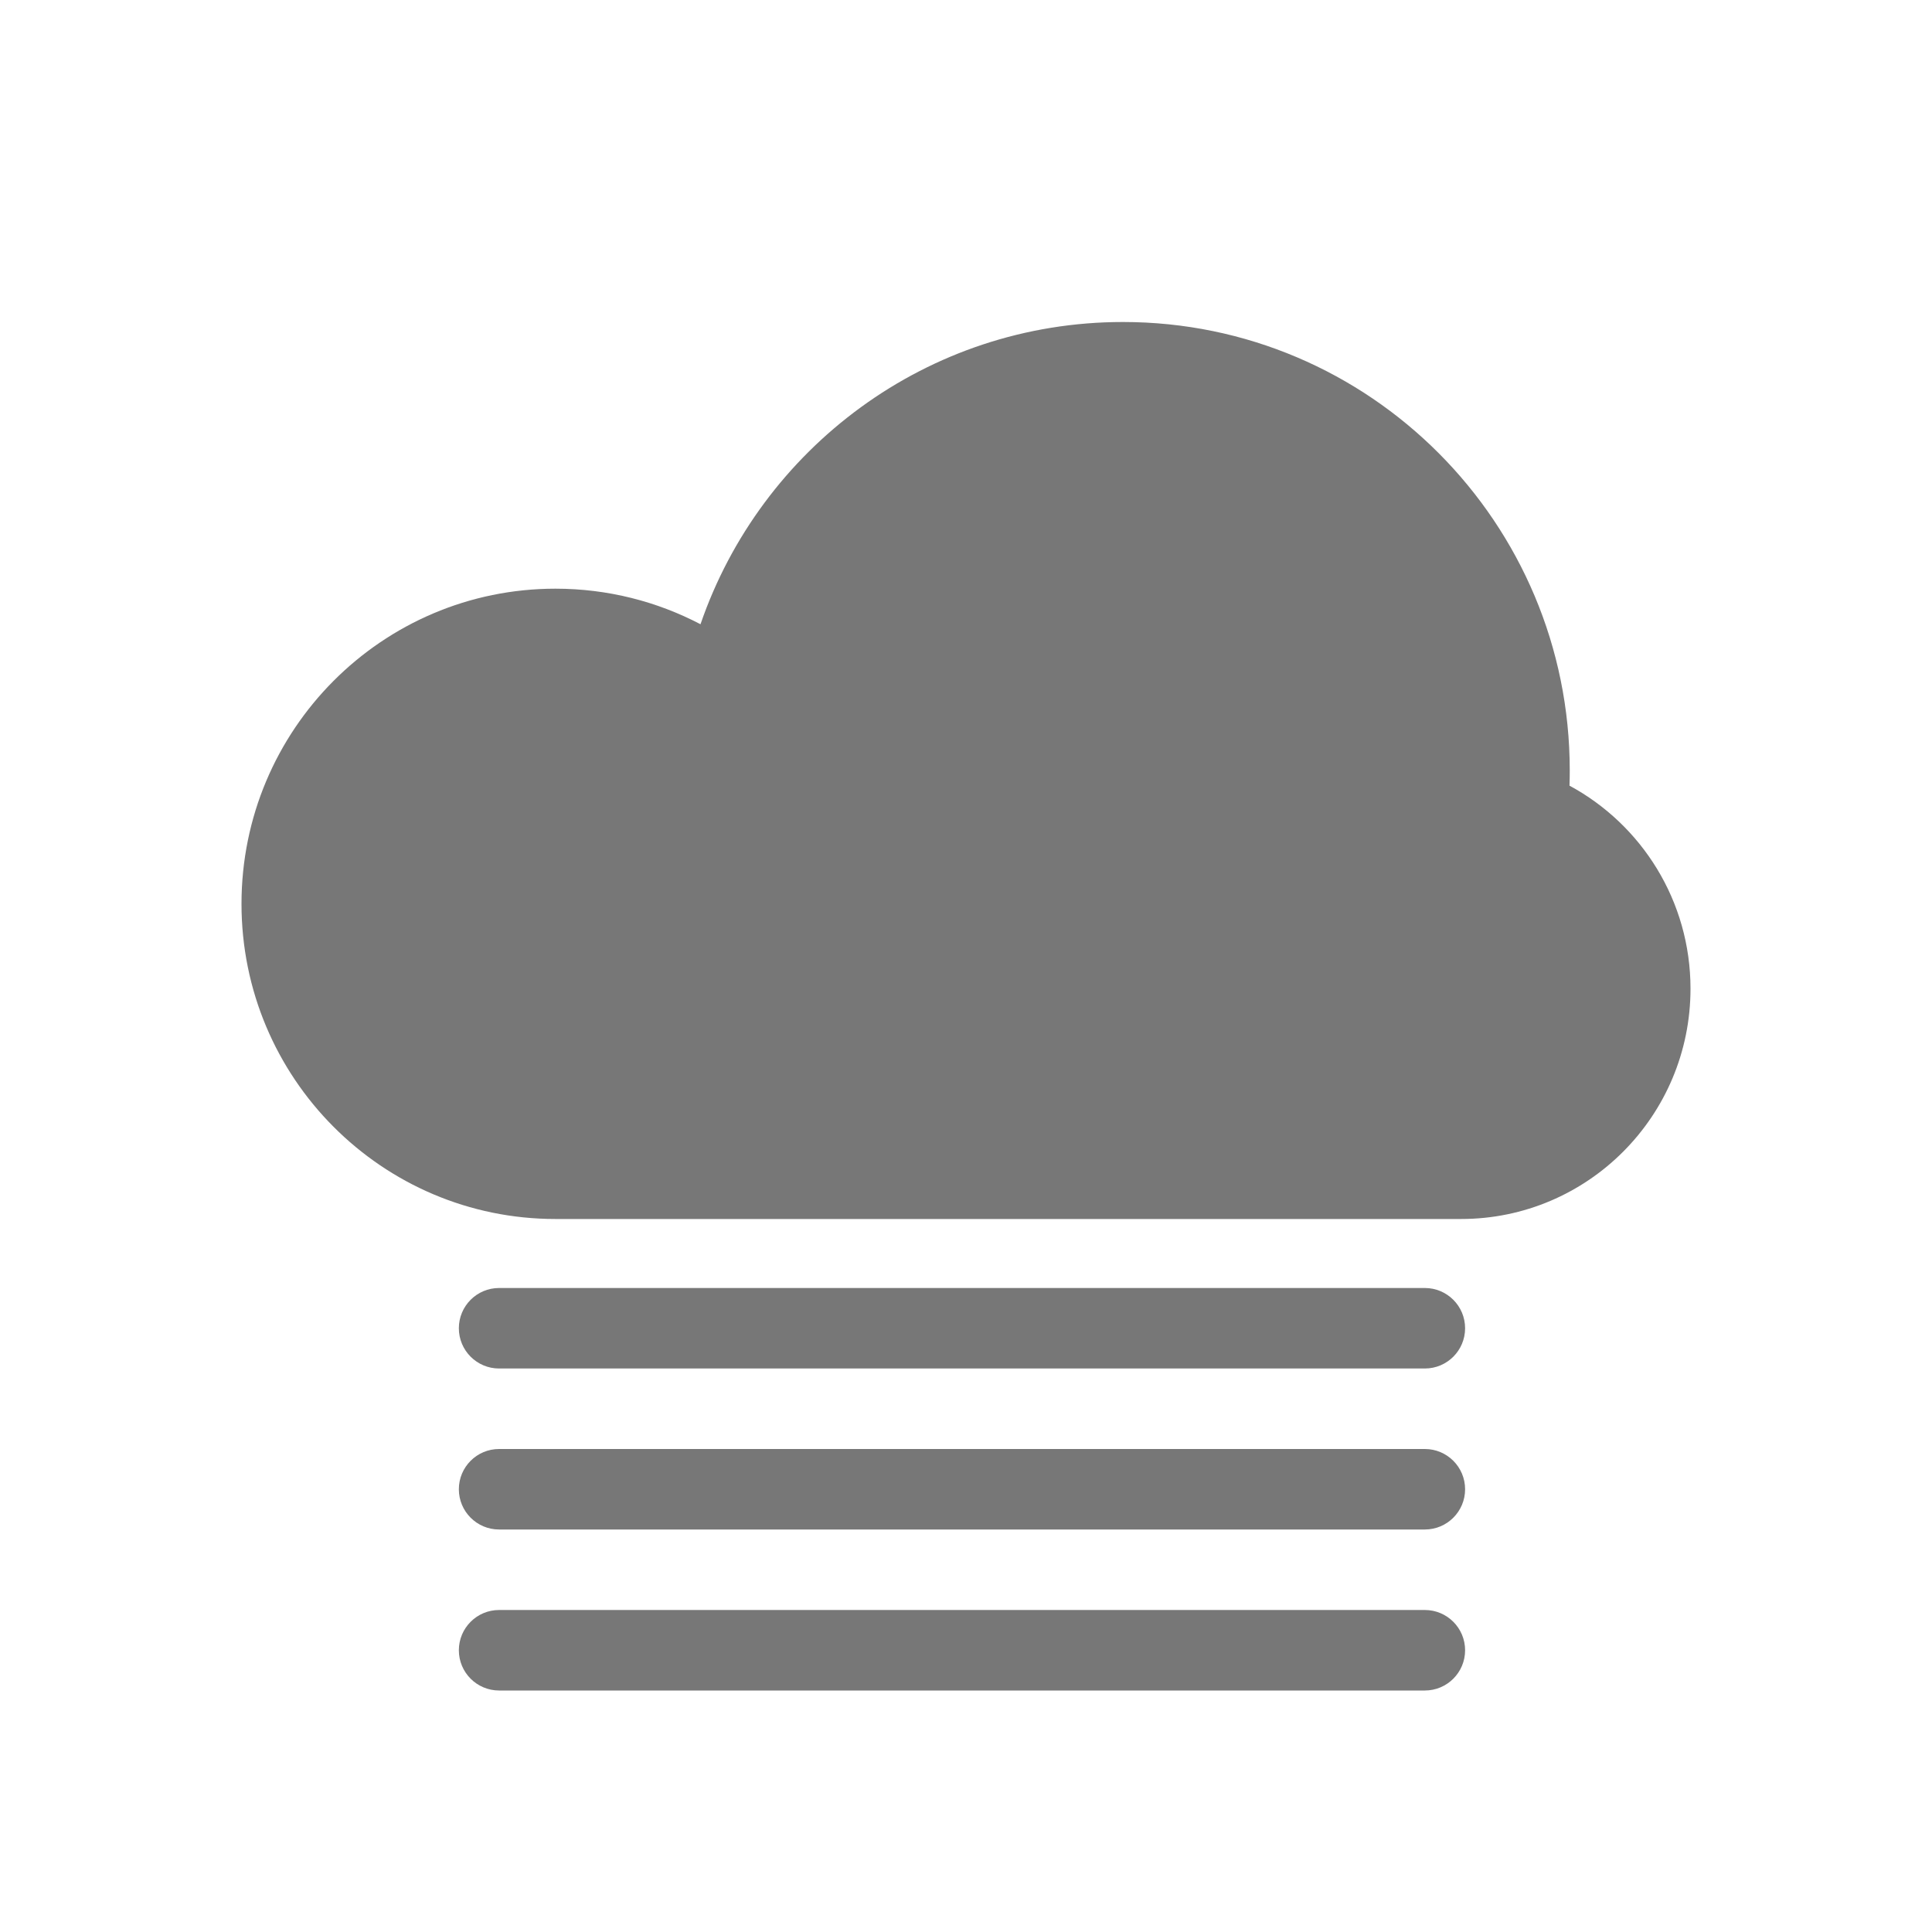 <svg width="120" height="120" viewBox="0 0 120 120" fill="none" xmlns="http://www.w3.org/2000/svg">
<path d="M97.484 48.799C97.495 48.487 97.5 48.172 97.5 47.857C97.5 32.472 85.076 20 69.75 20C57.593 20 47.261 27.848 43.509 38.773C40.814 37.362 37.75 36.564 34.5 36.564C23.73 36.564 15 45.328 15 56.139C15 66.95 23.73 75.714 34.5 75.714H69.75C69.763 75.714 69.775 75.714 69.787 75.714H90.75C98.62 75.714 105 69.31 105 61.409C105 55.954 101.958 51.212 97.484 48.799Z" fill="#777777"/>
<path fill-rule="evenodd" clip-rule="evenodd" d="M28.5 82.5C28.5 81.119 29.619 80 31 80H88.5C89.881 80 91 81.119 91 82.5C91 83.881 89.881 85 88.5 85H31C29.619 85 28.5 83.881 28.5 82.5ZM28.5 92.5C28.5 91.119 29.619 90 31 90H88.5C89.881 90 91 91.119 91 92.5C91 93.881 89.881 95 88.5 95H31C29.619 95 28.5 93.881 28.5 92.5ZM31 100C29.619 100 28.5 101.119 28.5 102.5C28.5 103.881 29.619 105 31 105H88.5C89.881 105 91 103.881 91 102.5C91 101.119 89.881 100 88.5 100H31Z" fill="#777777"/>
</svg>
